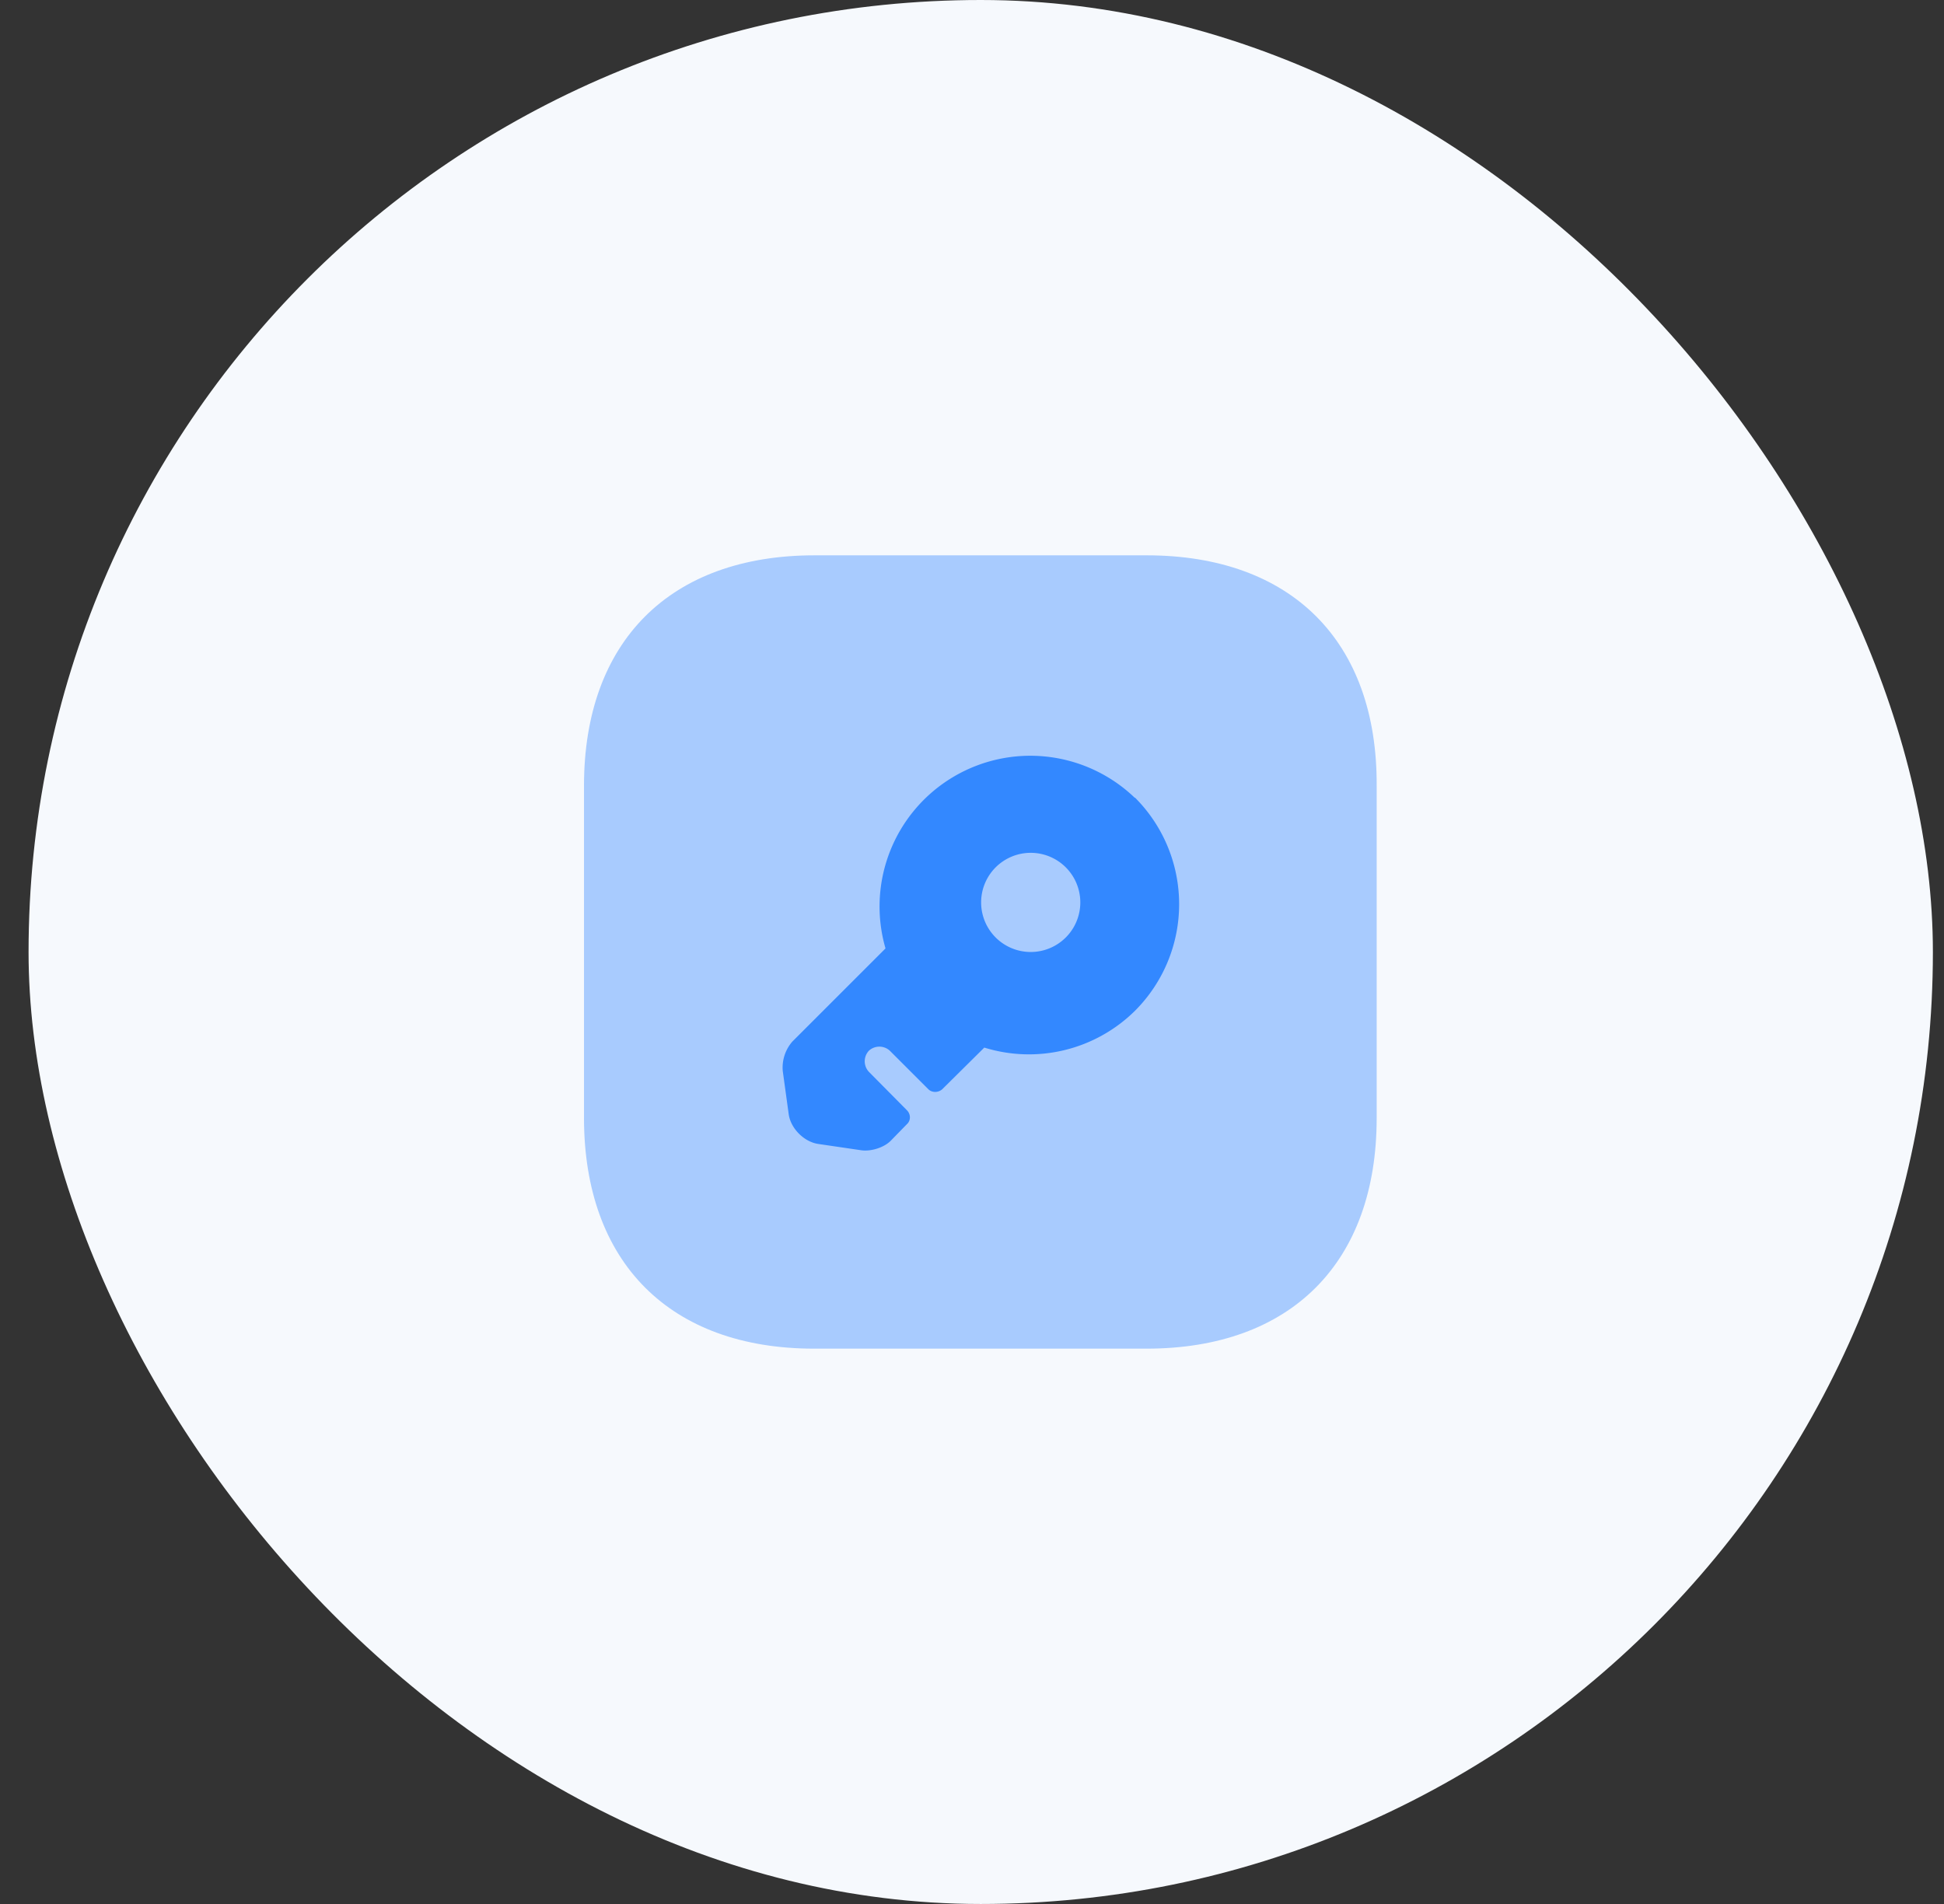 <svg width="49" height="48" fill="none" xmlns="http://www.w3.org/2000/svg"><rect width="100%" height="100%" fill="#333333" stroke="none"/><rect x=".72" width="48" height="48" rx="24" fill="#F6F9FD"/><path opacity=".4" d="M28.9 14h-8.37c-3.64 0-5.81 2.17-5.81 5.81v8.37c0 3.65 2.17 5.82 5.8 5.82h8.38c3.64 0 5.8-2.17 5.8-5.81v-8.38c.02-3.64-2.15-5.81-5.8-5.81Z" fill="#38F"/><path d="M28.6 20.11a3.8 3.8 0 0 0-6.28 3.8l-2.35 2.35a1 1 0 0 0-.24.74l.15 1.09c.05.36.39.7.75.75l1.09.16c.24.03.57-.07.74-.25l.4-.41c.1-.09.1-.25 0-.35l-.96-.97a.39.39 0 0 1 0-.53.39.39 0 0 1 .53 0l.97.97c.09.09.25.09.35 0l1.06-1.05a3.8 3.8 0 0 0 3.8-.93 3.8 3.8 0 0 0 0-5.37ZM25.98 24a1.25 1.25 0 1 1 0-2.5 1.25 1.25 0 0 1 0 2.5Z" fill="#38F"/></svg>